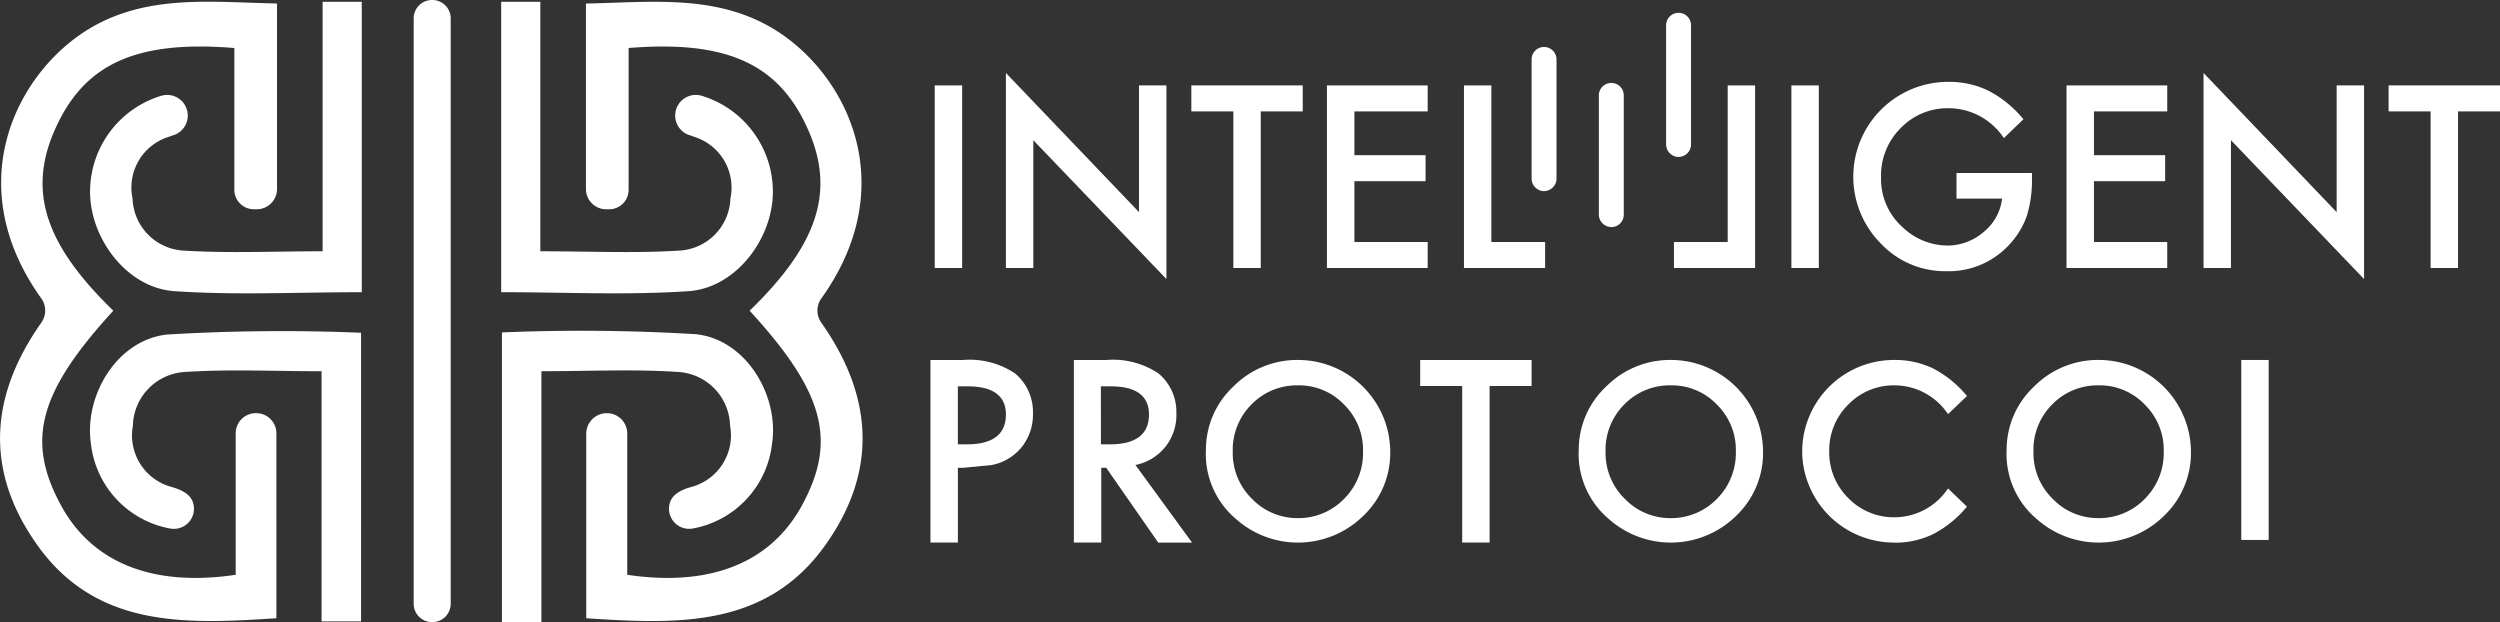 <svg xmlns="http://www.w3.org/2000/svg" width="194.464" height="48.393" viewBox="0 0 194.464 48.393">
  <rect x="0" y="0" width="194.464" height="48.393" fill="#333333" stroke="none"/>
  <g id="logo" transform="translate(-48.265 -53.599)">
    <g id="Group_1126" data-name="Group 1126">
      <path id="Path_1" data-name="Path 1" d="M214.7,70.244h-.222a1.577,1.577,0,0,1-1.578-1.579V54.242c5.537-.111,11.018-.858,15.805,2.8,5.011,3.848,8.416,11.9,2.492,20.154a1.625,1.625,0,0,0,0,1.854c3.792,5.371,4.568,11.129.526,17.026-4.6,6.755-11.6,6.455-18.8,5.98V87.685a1.6,1.6,0,0,1,1.5-1.578h.027a1.579,1.579,0,0,1,1.661,1.578V98.676c6.506.969,11.185-.969,13.593-5.4,2.741-5.039,1.744-8.8-4.07-15.143,5.426-5.26,6.728-9.468,4.4-14.4-2.27-4.845-6.284-6.644-13.814-6.035V68.665a1.514,1.514,0,0,1-1.519,1.579Z" transform="translate(-119.057 -0.366)" fill="#fff"/>
      <path id="Path_2" data-name="Path 2" d="M204.139,161.892a1.564,1.564,0,0,1-1.8-1.91c.138-.579.609-1.024,1.716-1.329a4.152,4.152,0,0,0,2.99-4.761,4.293,4.293,0,0,0-4.1-4.181c-3.405-.222-6.838-.055-10.576-.055v19.518H189.3V146.64a148.576,148.576,0,0,1,15.088.138c3.9.414,6.478,4.761,5.924,8.5A7.565,7.565,0,0,1,204.139,161.892Z" transform="translate(-101.991 -67.183)" fill="#fff"/>
      <path id="Path_3" data-name="Path 3" d="M203.605,64.426a1.605,1.605,0,0,1,1.076-3.018,7.8,7.8,0,0,1,5.537,7.059c.222,3.792-2.741,7.861-6.506,8.139-4.817.331-9.662.083-14.617.083V54.1h3.045V73.507c3.848,0,7.365.165,10.852-.055a4.2,4.2,0,0,0,3.932-4.042,4.132,4.132,0,0,0-2.852-4.817C203.883,64.509,203.746,64.482,203.605,64.426Z" transform="translate(-101.845 -0.362)" fill="#fff"/>
      <path id="Path_4" data-name="Path 4" d="M68.041,70.243h.2a1.577,1.577,0,0,0,1.572-1.579v-14.4a.027.027,0,0,0-.027-.027c-5.537-.111-11.018-.858-15.805,2.8-5.01,3.851-8.413,11.908-2.491,20.157a1.624,1.624,0,0,1,0,1.854c-3.792,5.371-4.568,11.129-.526,17.026,4.6,6.755,11.6,6.455,18.8,5.98V87.685a1.562,1.562,0,0,0-1.5-1.578h0A1.564,1.564,0,0,0,66.6,87.685V98.676c-6.505.968-11.184-.966-13.59-5.4-2.741-5.039-1.744-8.8,4.07-15.143-5.426-5.26-6.728-9.468-4.4-14.4,2.27-4.845,6.284-6.644,13.787-6.035a.027.027,0,0,1,.027.027V68.664a1.52,1.52,0,0,0,1.547,1.579Z" transform="translate(0 -0.366)" fill="#fff"/>
      <path id="Path_5" data-name="Path 5" d="M79.779,161.967a1.564,1.564,0,0,0,1.8-1.91c-.138-.579-.609-1.024-1.716-1.329a4.152,4.152,0,0,1-2.99-4.761,4.293,4.293,0,0,1,4.1-4.181c3.405-.222,6.838-.055,10.576-.055v19.461h3.073V146.74a148.576,148.576,0,0,0-15.088.138c-3.9.414-6.478,4.762-5.924,8.5A7.563,7.563,0,0,0,79.779,161.967Z" transform="translate(-18.271 -67.256)" fill="#fff"/>
      <path id="Path_6" data-name="Path 6" d="M80.187,64.426a1.605,1.605,0,0,0-1.076-3.018,7.8,7.8,0,0,0-5.537,7.059c-.222,3.792,2.741,7.861,6.506,8.139,4.817.331,9.662.083,14.617.083V54.1H91.652V73.507c-3.848,0-7.365.165-10.852-.055a4.2,4.2,0,0,1-3.932-4.042,4.132,4.132,0,0,1,2.852-4.817C79.91,64.509,80.048,64.482,80.187,64.426Z" transform="translate(-18.292 -0.362)" fill="#fff"/>
      <path id="Path_7" data-name="Path 7" d="M165.94,101.992h0a1.43,1.43,0,0,1-1.44-1.44V55.039a1.43,1.43,0,0,1,1.44-1.44h0a1.43,1.43,0,0,1,1.44,1.44v45.513a1.43,1.43,0,0,1-1.44,1.44Z" transform="translate(-84.057)" fill="#fff"/>
    </g>
    <g id="Group_1" data-name="Group 1" transform="translate(167.401 57.254)">
      <line id="Line_1" data-name="Line 1" y2="9.274" transform="translate(0.969 0.969)" fill="#00a651"/>
      <path id="Path_8" data-name="Path 8" d="M479.569,78.012a.981.981,0,0,1-.969-.969V67.769a.969.969,0,1,1,1.938,0v9.274a.981.981,0,0,1-.969.969Z" transform="translate(-478.6 -66.8)" fill="#fff"/>
    </g>
    <g id="Group_2" data-name="Group 2" transform="translate(172.633 60.05)">
      <line id="Line_2" data-name="Line 2" y2="9.274" transform="translate(0.969 0.969)" fill="#00a651"/>
      <path id="Path_9" data-name="Path 9" d="M498.469,88.112a.981.981,0,0,1-.969-.969V77.869a.969.969,0,1,1,1.938,0v9.274a.963.963,0,0,1-.969.969Z" transform="translate(-497.5 -76.9)" fill="#fff"/>
    </g>
    <g id="Group_3" data-name="Group 3" transform="translate(177.865 54.596)">
      <line id="Line_3" data-name="Line 3" y2="9.274" transform="translate(0.969 0.969)" fill="#00a651"/>
      <path id="Path_10" data-name="Path 10" d="M517.369,68.412a.981.981,0,0,1-.969-.969V58.169a.969.969,0,0,1,1.938,0v9.274a.981.981,0,0,1-.969.969Z" transform="translate(-516.4 -57.2)" fill="#fff"/>
    </g>
    <g id="Group_4" data-name="Group 4" transform="translate(120.974 60.244)">
      <path id="Path_11" data-name="Path 11" d="M313.032,77.6V91.8H310.9V77.6Z" transform="translate(-310.9 -77.6)" fill="#fff"/>
    </g>
    <g id="Group_5" data-name="Group 5" transform="translate(126.51 59.275)">
      <path id="Path_12" data-name="Path 12" d="M330.9,89.271V74.1l10.354,10.825V75.069h2.132V90.13l-10.354-10.8v9.938Z" transform="translate(-330.9 -74.1)" fill="#fff"/>
    </g>
    <g id="Group_6" data-name="Group 6" transform="translate(140.934 60.244)">
      <path id="Path_13" data-name="Path 13" d="M388.4,79.621V91.8h-2.132V79.621H383V77.6h8.665v2.021H388.4Z" transform="translate(-383 -77.6)" fill="#fff"/>
    </g>
    <g id="Group_7" data-name="Group 7" transform="translate(151.482 60.244)">
      <path id="Path_14" data-name="Path 14" d="M428.935,79.621h-5.7v3.405h5.537v2.022h-5.537v4.733h5.7V91.8H421.1V77.6h7.835Z" transform="translate(-421.1 -77.6)" fill="#fff"/>
    </g>
    <g id="Group_8" data-name="Group 8" transform="translate(162.14 60.244)">
      <path id="Path_15" data-name="Path 15" d="M461.732,77.6V89.781h4.181V91.8H459.6V77.6Z" transform="translate(-459.6 -77.6)" fill="#fff"/>
    </g>
    <g id="Group_9" data-name="Group 9" transform="translate(178.474 60.244)">
      <path id="Path_16" data-name="Path 16" d="M524.912,77.6V91.8H518.6V89.781h4.181V77.6Z" transform="translate(-518.6 -77.6)" fill="#fff"/>
    </g>
    <g id="Group_10" data-name="Group 10" transform="translate(187.61 60.244)">
      <path id="Path_17" data-name="Path 17" d="M553.732,77.6V91.8H551.6V77.6Z" transform="translate(-551.6 -77.6)" fill="#fff"/>
    </g>
    <g id="Group_3296" data-name="Group 3296" transform="translate(222.603 81.599)">
      <path id="Path_17-2" data-name="Path 17" d="M553.732,77.6v14H551.6v-14Z" transform="translate(-551.6 -77.6)" fill="#fff"/>
    </g>
    <g id="Group_11" data-name="Group 11" transform="translate(192.423 59.966)">
      <path id="Path_18" data-name="Path 18" d="M577.026,83.687h5.87v.471a9.535,9.535,0,0,1-.387,2.823,6.241,6.241,0,0,1-1.245,2.132,6.4,6.4,0,0,1-5.039,2.214,6.868,6.868,0,0,1-5.094-2.159A7.378,7.378,0,0,1,576.418,76.6a6.965,6.965,0,0,1,3.1.692,8.779,8.779,0,0,1,2.713,2.214l-1.523,1.467a5.169,5.169,0,0,0-4.263-2.324,5.074,5.074,0,0,0-3.765,1.55,5.175,5.175,0,0,0-1.523,3.821,5.016,5.016,0,0,0,1.689,3.9,5.1,5.1,0,0,0,3.461,1.412,4.316,4.316,0,0,0,2.852-1.076,3.9,3.9,0,0,0,1.411-2.574h-3.546Z" transform="translate(-568.995 -76.599)" fill="#fff"/>
    </g>
    <g id="Group_12" data-name="Group 12" transform="translate(209.01 60.244)">
      <path id="Path_19" data-name="Path 19" d="M636.735,79.621h-5.7v3.405h5.537v2.022h-5.537v4.733h5.7V91.8H628.9V77.6h7.835Z" transform="translate(-628.9 -77.6)" fill="#fff"/>
    </g>
    <g id="Group_13" data-name="Group 13" transform="translate(219.669 59.275)">
      <path id="Path_20" data-name="Path 20" d="M667.4,89.271V74.1l10.354,10.825V75.069h2.132V90.13l-10.354-10.8v9.938Z" transform="translate(-667.4 -74.1)" fill="#fff"/>
    </g>
    <g id="Group_14" data-name="Group 14" transform="translate(234.064 60.244)">
      <path id="Path_21" data-name="Path 21" d="M724.8,79.621V91.8h-2.132V79.621H719.4V77.6h8.665v2.021H724.8Z" transform="translate(-719.4 -77.6)" fill="#fff"/>
    </g>
    <g id="Group_3295" data-name="Group 3295" transform="translate(158.735 81.601)">
      <path id="Path_21-2" data-name="Path 21" d="M724.8,79.621V91.8h-2.132V79.621H719.4V77.6h8.665v2.021H724.8Z" transform="translate(-719.4 -77.6)" fill="#fff"/>
    </g>
    <g id="Group_15" data-name="Group 15" transform="translate(120.641 63.351)">
      <path id="Path_11164" data-name="Path 11164" d="M354.79,163.267l4.4,6.035h-2.63l-4.042-5.814h-.387V169.3H350V155.1h2.519a6.352,6.352,0,0,1,4.07,1.052,3.9,3.9,0,0,1,1.384,3.1,3.946,3.946,0,0,1-3.183,4.014Zm-2.685-1.605h.692c2.021,0,3.045-.775,3.045-2.325,0-1.44-.993-2.187-2.962-2.187H352.1Z" transform="translate(-338.844 -136.85)" fill="#fff"/>
      <path id="Path_11165" data-name="Path 11165" d="M387.1,161.26a6.715,6.715,0,0,1,2.113-4.975,6.987,6.987,0,0,1,5.082-2.086,7.168,7.168,0,0,1,7.14,7.115,6.748,6.748,0,0,1-2.113,5.028,7.251,7.251,0,0,1-9.9.214,6.612,6.612,0,0,1-2.327-5.3Zm2.086.026a4.979,4.979,0,0,0,1.525,3.744,4.877,4.877,0,0,0,3.5,1.471,4.943,4.943,0,0,0,3.637-1.5,5.024,5.024,0,0,0,1.471-3.664,4.939,4.939,0,0,0-1.471-3.664,4.842,4.842,0,0,0-3.61-1.5,4.927,4.927,0,0,0-3.61,1.5,5,5,0,0,0-1.445,3.61Z" transform="translate(-365.671 -135.951)" fill="#fff"/>
      <path id="Path_11168" data-name="Path 11168" d="M387.1,161.26a6.715,6.715,0,0,1,2.113-4.975,6.987,6.987,0,0,1,5.082-2.086,7.168,7.168,0,0,1,7.14,7.115,6.748,6.748,0,0,1-2.113,5.028,7.251,7.251,0,0,1-9.9.214,6.612,6.612,0,0,1-2.327-5.3Zm2.086.026a4.979,4.979,0,0,0,1.525,3.744,4.877,4.877,0,0,0,3.5,1.471,4.943,4.943,0,0,0,3.637-1.5,5.024,5.024,0,0,0,1.471-3.664,4.939,4.939,0,0,0-1.471-3.664,4.842,4.842,0,0,0-3.61-1.5,4.927,4.927,0,0,0-3.61,1.5,5,5,0,0,0-1.445,3.61Z" transform="translate(-336.671 -135.951)" fill="#fff"/>
      <path id="Path_11169" data-name="Path 11169" d="M387.1,161.26a6.715,6.715,0,0,1,2.113-4.975,6.987,6.987,0,0,1,5.082-2.086,7.168,7.168,0,0,1,7.14,7.115,6.748,6.748,0,0,1-2.113,5.028,7.251,7.251,0,0,1-9.9.214,6.612,6.612,0,0,1-2.327-5.3Zm2.086.026a4.979,4.979,0,0,0,1.525,3.744,4.877,4.877,0,0,0,3.5,1.471,4.943,4.943,0,0,0,3.637-1.5,5.024,5.024,0,0,0,1.471-3.664,4.939,4.939,0,0,0-1.471-3.664,4.842,4.842,0,0,0-3.61-1.5,4.927,4.927,0,0,0-3.61,1.5,5,5,0,0,0-1.445,3.61Z" transform="translate(-303.388 -135.951)" fill="#fff"/>
      <path id="Path_11163" data-name="Path 11163" d="M538.79,163.267l-2.27.221h-.387V169.3H534V155.1h2.519a6.352,6.352,0,0,1,4.07,1.052,3.9,3.9,0,0,1,1.384,3.1,4.036,4.036,0,0,1-.858,2.6,3.943,3.943,0,0,1-2.325,1.412Zm-2.658-1.605h.692c2.021,0,3.045-.775,3.045-2.325,0-1.44-.993-2.187-2.962-2.187h-.775Z" transform="translate(-534 -136.85)" fill="#fff"/>
      <path id="Union_2" data-name="Union 2" d="M-15968.186,1033.452a7.141,7.141,0,0,1-6.624-4.357,6.987,6.987,0,0,1-.567-2.746,7,7,0,0,1,.567-2.747,7.137,7.137,0,0,1,6.624-4.353,6.763,6.763,0,0,1,3,.665,8.508,8.508,0,0,1,2.625,2.138l-1.474,1.411a5,5,0,0,0-4.123-2.238,4.9,4.9,0,0,0-3.641,1.5,4.975,4.975,0,0,0-1.476,3.576h0c0,.017,0,.035,0,.052s0,.035,0,.052h0a4.984,4.984,0,0,0,1.476,3.58,4.93,4.93,0,0,0,3.641,1.5,5.008,5.008,0,0,0,4.123-2.242l1.474,1.415a8.5,8.5,0,0,1-2.625,2.134,6.719,6.719,0,0,1-2.923.669Z" transform="translate(16043.186 -1001.001)" fill="#fff"/>
    </g>
  </g>
</svg>
